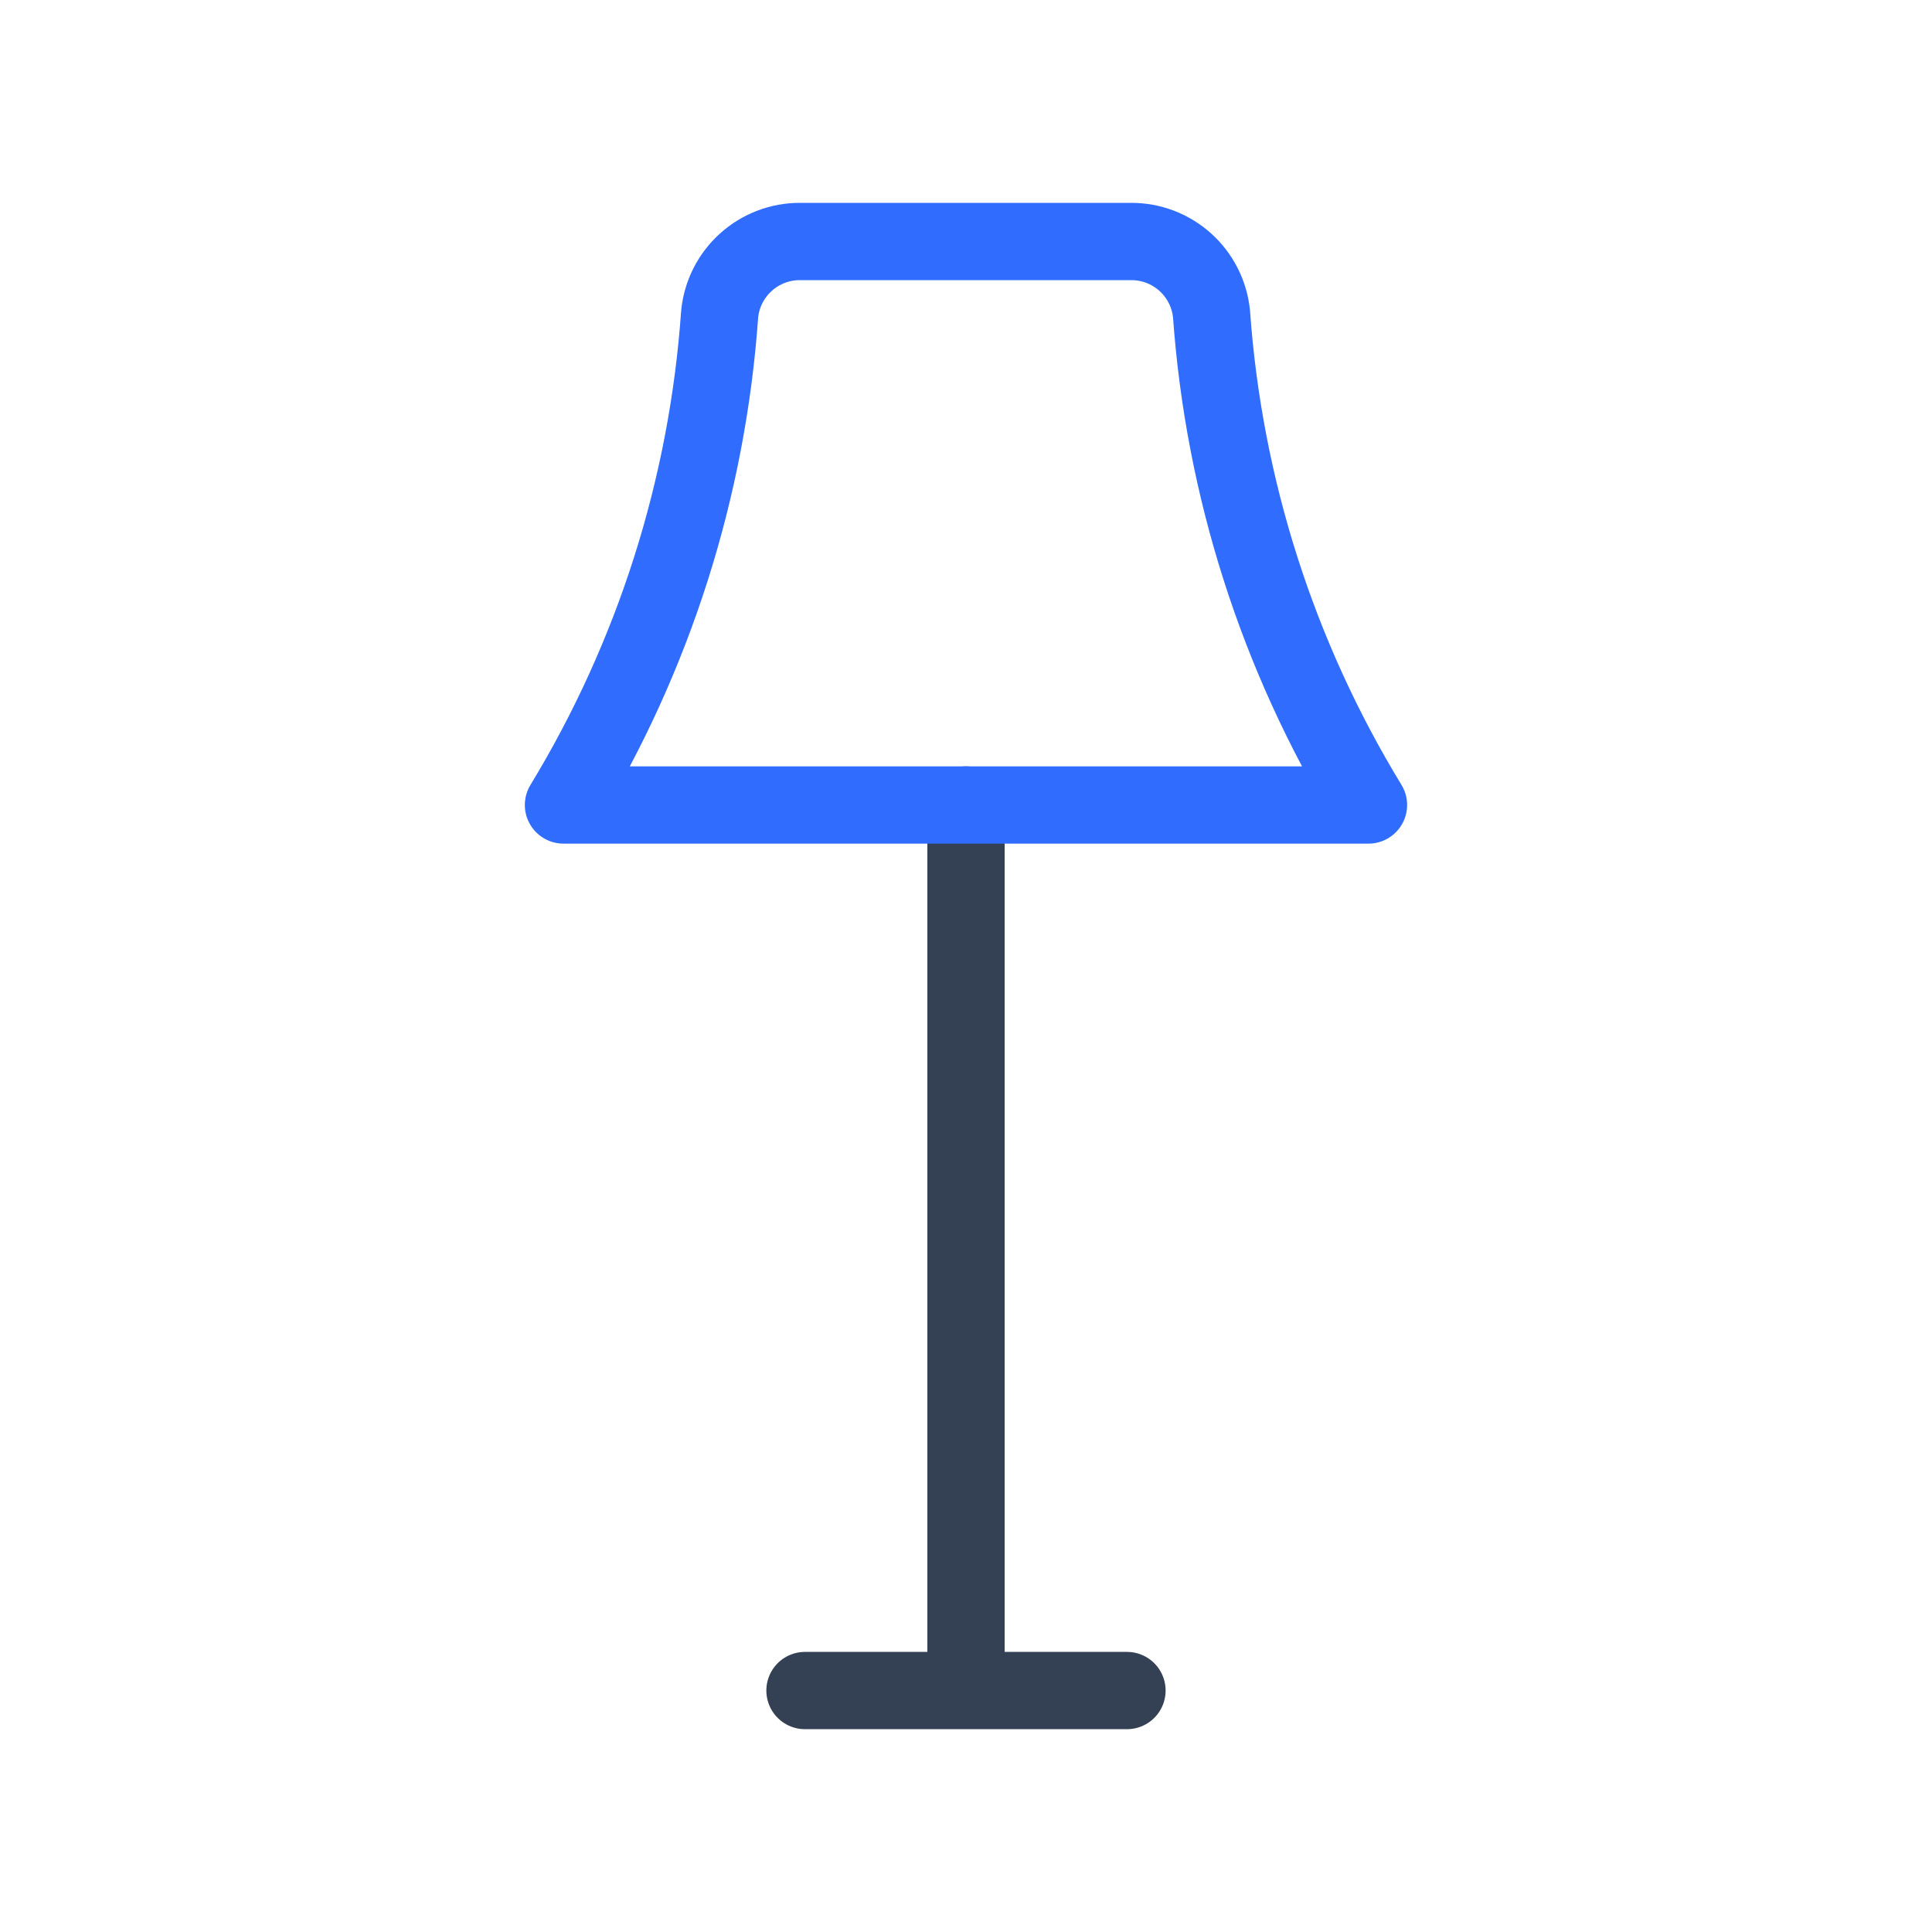 <svg width="50" height="50" viewBox="0 0 50 50" fill="none" xmlns="http://www.w3.org/2000/svg">
<path d="M20.833 43.751H29.166M25 43.751V20.834V43.751Z" stroke="#344054" stroke-width="2" stroke-linecap="round" stroke-linejoin="round"/>
<path d="M35.416 20.833C33.068 16.982 31.675 12.624 31.354 8.125C31.302 7.609 31.06 7.132 30.675 6.785C30.289 6.438 29.789 6.247 29.27 6.25H20.708C20.19 6.247 19.689 6.438 19.304 6.785C18.919 7.132 18.677 7.609 18.625 8.125C18.309 12.623 16.924 16.98 14.583 20.833H35.416Z" stroke="#306CFE" stroke-width="2" stroke-linecap="round" stroke-linejoin="round"/>
</svg>
